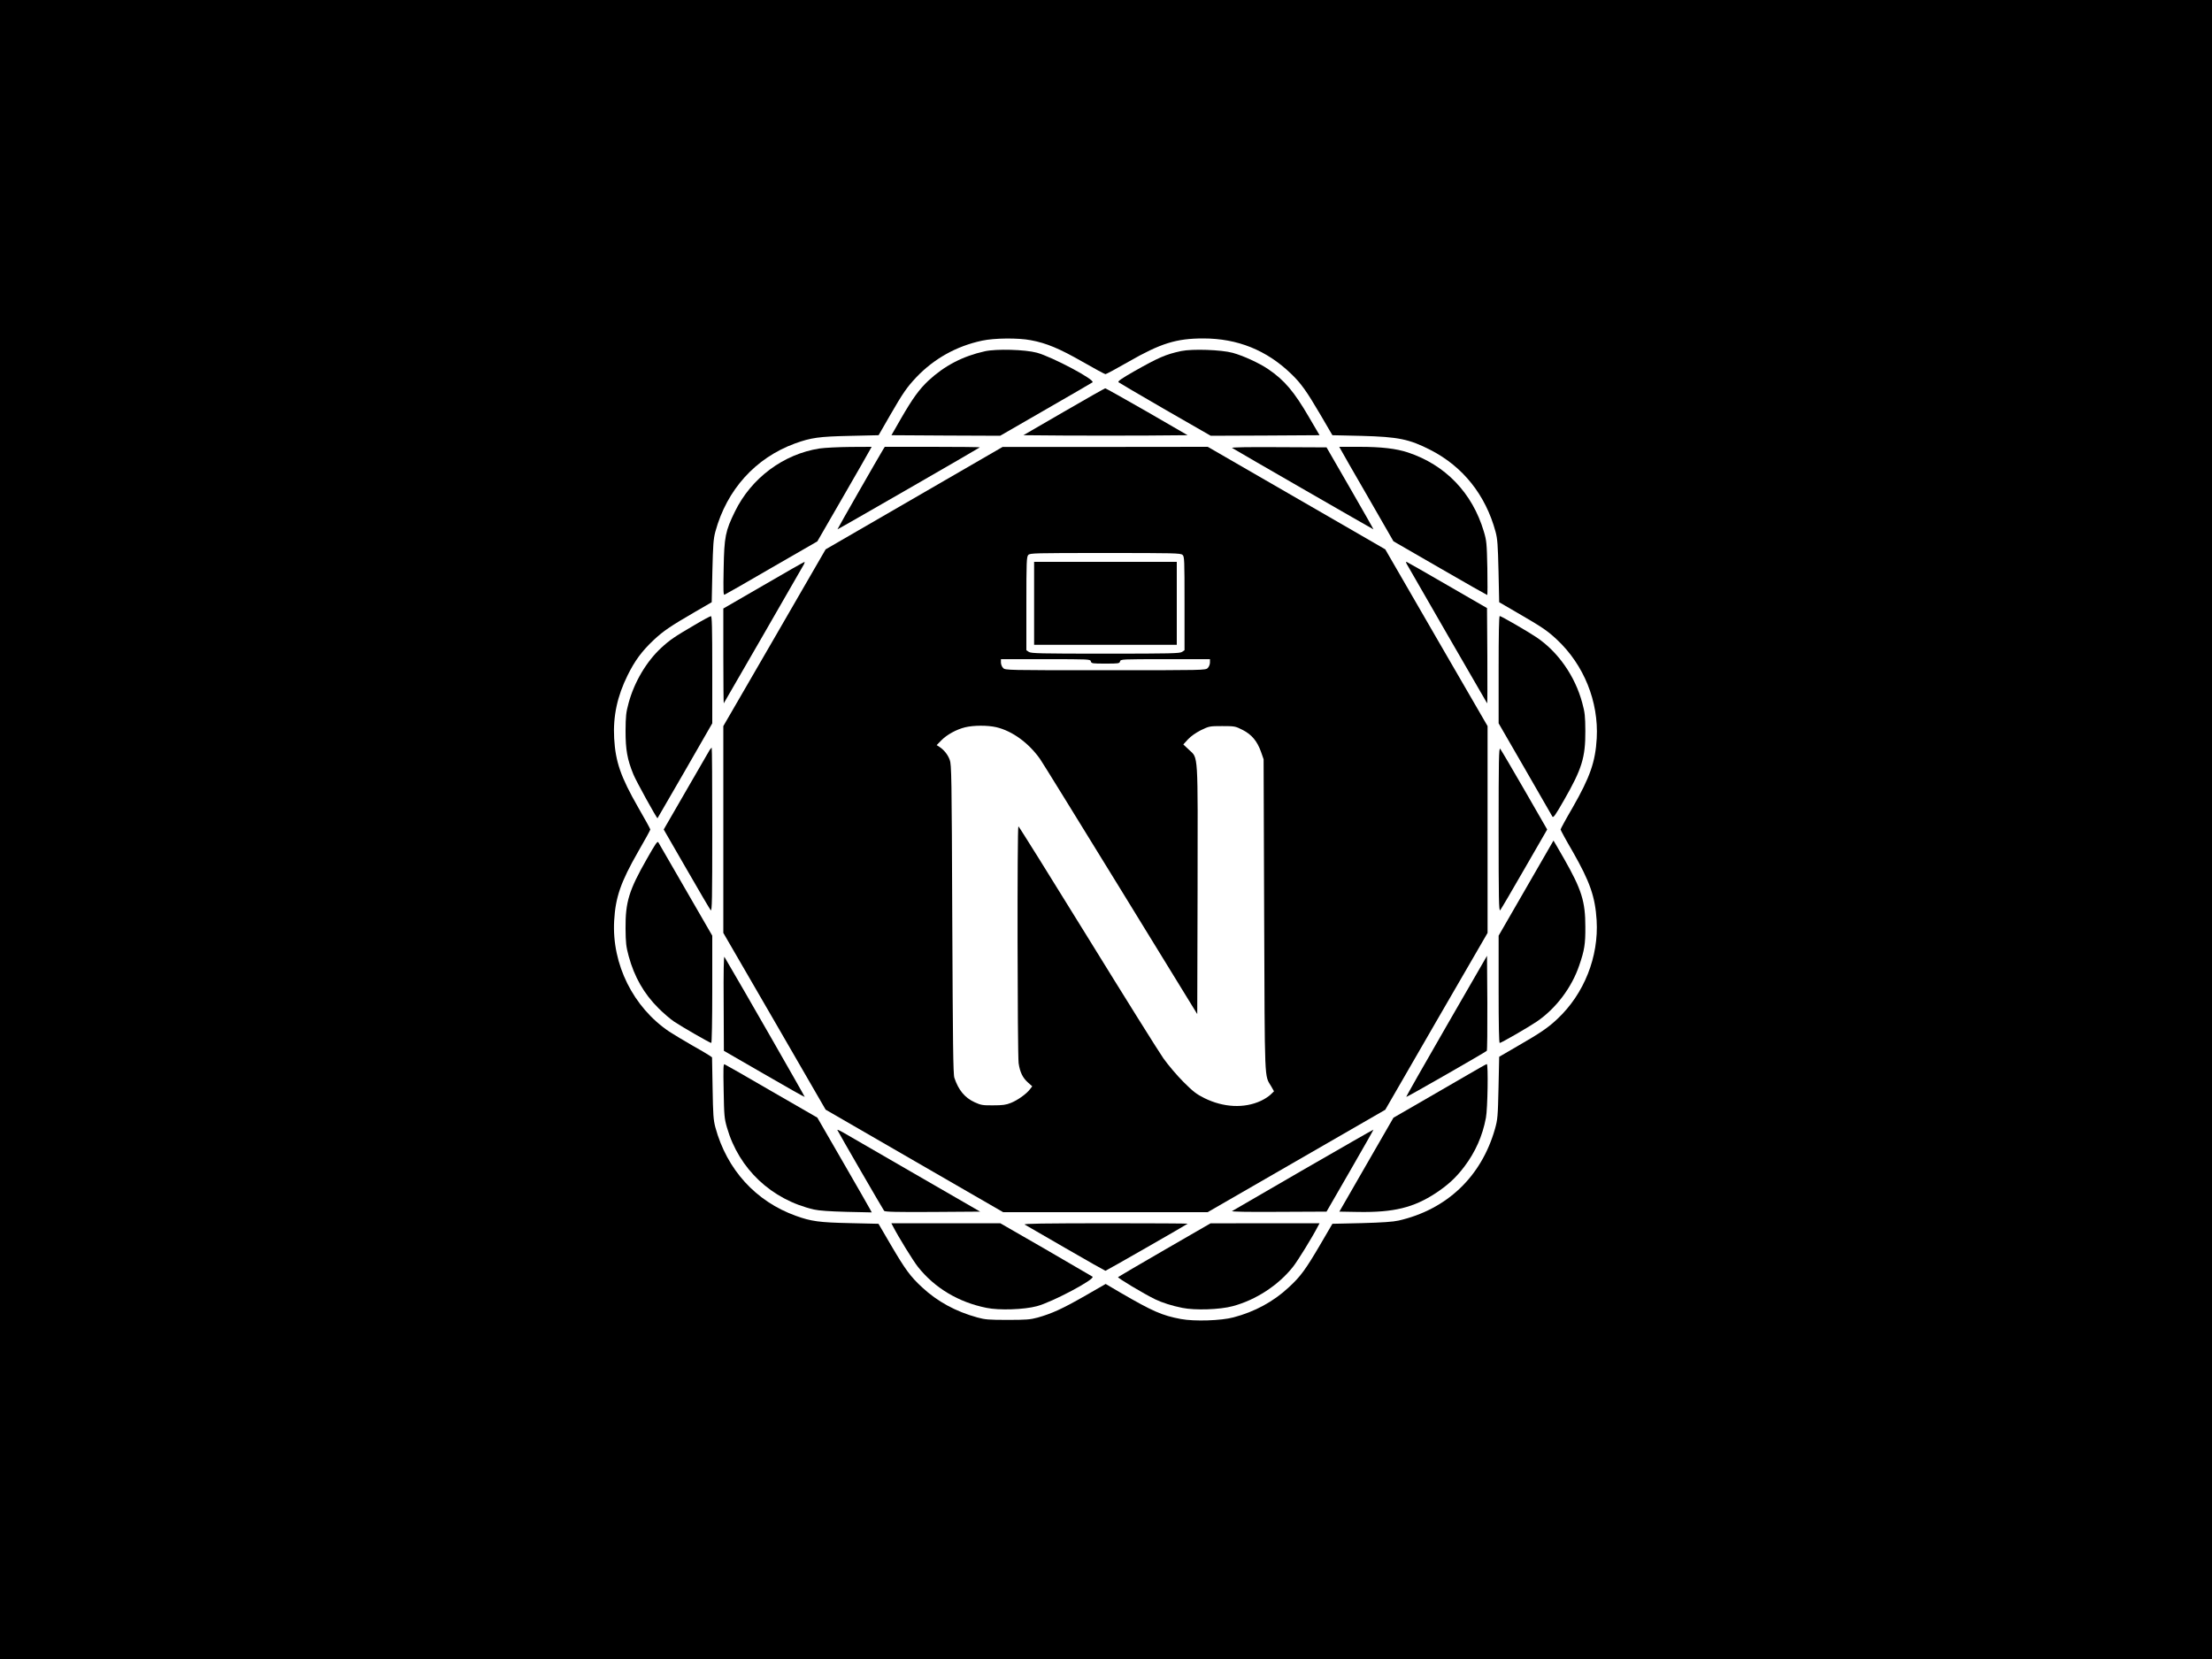 <?xml version="1.0" standalone="no"?>
<!DOCTYPE svg PUBLIC "-//W3C//DTD SVG 20010904//EN"
 "http://www.w3.org/TR/2001/REC-SVG-20010904/DTD/svg10.dtd">
<svg version="1.0" xmlns="http://www.w3.org/2000/svg"
 width="2000pt" height="1500pt" viewBox="0 0 2000 1500"
 preserveAspectRatio="xMidYMid meet">

<g transform="translate(0,1500) scale(0.1,-0.1)"
fill="#000000" stroke="none">
<path d="M0 7500 l0 -7500 10000 0 10000 0 0 7500 0 7500 -10000 0 -10000 0 0
-7500z m9320 4424 c141 -26 260 -76 468 -195 108 -62 201 -112 207 -112 7 0
100 50 208 112 291 167 433 211 677 211 309 0 572 -106 793 -319 89 -85 141
-158 263 -366 l111 -190 264 -6 c332 -9 430 -29 622 -127 294 -150 499 -407
589 -739 18 -67 21 -118 27 -358 l6 -280 160 -93 c226 -131 273 -162 361 -244
245 -229 379 -561 361 -893 -12 -213 -60 -350 -217 -625 -61 -104 -110 -195
-110 -200 0 -5 49 -96 110 -200 156 -273 203 -409 216 -620 20 -331 -113 -666
-355 -893 -85 -80 -151 -125 -366 -249 l-160 -93 -6 -280 c-6 -262 -8 -286
-32 -372 -123 -432 -435 -729 -872 -829 -49 -11 -148 -18 -334 -23 l-264 -6
-111 -190 c-131 -223 -177 -287 -285 -386 -138 -128 -305 -219 -498 -270 -111
-30 -354 -38 -476 -15 -171 32 -256 70 -544 237 l-136 80 -193 -111 c-200
-114 -292 -156 -422 -193 -67 -18 -103 -21 -272 -21 -170 0 -205 3 -273 22
-197 54 -361 144 -498 271 -108 99 -154 163 -285 386 l-111 190 -259 6 c-276
6 -350 16 -488 66 -362 130 -624 417 -728 800 -18 68 -21 114 -25 355 l-5 278
-26 18 c-15 10 -85 52 -157 92 -71 41 -163 96 -203 122 -326 219 -521 609
-499 1003 12 213 59 349 217 625 61 105 110 195 110 200 0 5 -49 95 -110 200
-158 276 -205 412 -217 625 -11 199 28 381 122 570 65 132 129 218 234 317 87
82 155 128 376 256 l150 87 6 280 c6 240 9 291 27 358 103 379 362 666 719
797 147 53 217 63 497 69 l260 6 103 179 c118 205 154 256 238 345 160 168
363 282 595 331 111 24 326 26 440 4z"/>
<path d="M8905 11824 c-200 -44 -366 -131 -510 -265 -85 -80 -144 -162 -249
-344 l-86 -150 491 -3 492 -2 411 237 c226 130 417 241 424 246 28 22 -364
230 -503 268 -107 29 -366 36 -470 13z"/>
<path d="M10680 11826 c-140 -30 -204 -58 -427 -184 -114 -65 -149 -90 -140
-98 7 -6 197 -117 423 -248 l411 -236 492 2 492 3 -95 162 c-135 232 -222 335
-369 435 -82 56 -227 122 -322 148 -103 28 -364 37 -465 16z"/>
<path d="M9619 11277 l-366 -212 374 -3 c206 -1 540 -1 743 0 l368 3 -368 213
c-203 116 -373 212 -377 211 -4 0 -173 -95 -374 -212z"/>
<path d="M7410 10945 c-327 -51 -617 -267 -765 -570 -86 -176 -97 -227 -102
-514 -4 -203 -3 -243 8 -238 8 3 200 112 426 244 l413 238 231 400 c127 220
237 412 245 428 l15 27 -193 -1 c-106 -1 -231 -7 -278 -14z"/>
<path d="M7986 10938 c-37 -60 -416 -722 -414 -724 3 -2 1277 732 1287 741 2
3 -190 5 -427 5 l-432 0 -14 -22z"/>
<path d="M8265 10496 l-800 -463 -462 -799 -463 -799 0 -935 0 -935 463 -799
462 -799 803 -464 802 -463 925 0 924 0 803 463 803 463 462 800 463 799 0
935 0 935 -463 799 -462 799 -280 162 c-154 89 -515 297 -802 463 l-523 302
-927 -1 -928 0 -800 -463z m2427 -513 c17 -15 18 -42 18 -439 l0 -423 -22 -15
c-20 -14 -102 -16 -693 -16 -591 0 -673 2 -693 16 l-22 15 0 421 c0 378 2 423
17 440 15 17 50 18 696 18 619 0 682 -1 699 -17z m-829 -963 c5 -19 14 -20
132 -20 118 0 127 1 132 20 5 20 14 20 409 20 l404 0 0 -30 c0 -17 -9 -39 -20
-50 -20 -20 -33 -20 -925 -20 -892 0 -905 0 -925 20 -11 11 -20 33 -20 50 l0
30 404 0 c395 0 404 0 409 -20z m-855 -595 c144 -34 292 -141 396 -288 18 -25
345 -555 727 -1176 l694 -1130 3 1117 c2 1275 8 1192 -79 1274 l-50 47 42 46
c26 28 70 59 117 83 75 36 78 37 192 37 114 0 119 -1 186 -35 82 -42 131 -101
166 -199 l23 -66 5 -1410 c6 -1545 1 -1442 64 -1548 l25 -44 -32 -31 c-18 -17
-57 -42 -88 -56 -150 -69 -336 -60 -509 25 -72 36 -102 59 -191 148 -58 58
-139 154 -180 212 -41 58 -351 554 -689 1102 -338 548 -618 996 -622 996 -12
1 -9 -2062 2 -2142 12 -82 37 -133 86 -176 l37 -33 -20 -26 c-30 -41 -112
-100 -173 -124 -44 -18 -76 -22 -160 -22 -95 -1 -111 2 -168 28 -89 41 -146
110 -183 221 -11 32 -14 311 -19 1435 -5 1298 -7 1398 -23 1440 -18 48 -51 89
-93 117 l-25 16 42 43 c51 52 137 99 215 118 78 19 204 19 282 1z"/>
<path d="M9350 9545 l0 -375 645 0 645 0 0 375 0 375 -645 0 -645 0 0 -375z"/>
<path d="M11140 10950 c60 -37 1276 -737 1278 -736 1 2 -94 169 -211 372
l-213 369 -435 2 c-273 2 -428 -1 -419 -7z"/>
<path d="M12124 10933 c8 -16 118 -208 245 -427 l230 -400 421 -243 c232 -134
424 -243 427 -243 3 0 3 109 1 243 -5 227 -7 248 -32 332 -104 349 -348 602
-686 714 -106 35 -240 51 -438 51 l-183 0 15 -27z"/>
<path d="M6903 9708 l-363 -210 0 -431 c0 -237 2 -428 4 -426 4 5 707 1224
725 1257 6 12 8 22 4 21 -4 0 -171 -95 -370 -211z"/>
<path d="M12720 9899 c19 -35 722 -1253 726 -1258 3 -3 3 190 2 428 l-3 433
-355 205 c-195 113 -361 208 -369 211 -11 4 -11 1 -1 -19z"/>
<path d="M6275 9346 c-175 -102 -219 -132 -297 -204 -133 -123 -243 -309 -294
-497 -24 -88 -27 -119 -28 -255 0 -167 15 -256 71 -392 23 -58 213 -402 218
-396 1 2 113 195 249 430 l246 428 0 485 c0 382 -3 485 -12 484 -7 0 -76 -37
-153 -83z"/>
<path d="M13550 8945 l0 -485 238 -412 c131 -227 243 -421 248 -431 8 -15 27
12 106 150 161 281 193 384 192 623 -1 136 -4 167 -28 255 -65 242 -219 462
-414 593 -77 52 -319 192 -332 192 -7 0 -10 -163 -10 -485z"/>
<path d="M6416 8218 c-8 -13 -104 -179 -214 -370 l-201 -348 206 -357 c113
-197 212 -365 219 -373 12 -12 14 102 14 728 0 408 -2 742 -5 742 -2 0 -11
-10 -19 -22z"/>
<path d="M13550 7500 c0 -628 2 -742 14 -730 7 8 106 176 219 373 l206 357
-206 358 c-113 196 -212 364 -219 372 -12 12 -14 -102 -14 -730z"/>
<path d="M5848 7233 c-161 -282 -194 -389 -192 -628 1 -129 5 -164 28 -249 51
-188 138 -341 270 -472 44 -44 108 -99 141 -121 75 -50 324 -193 336 -193 5 0
9 201 9 485 l0 485 -238 412 c-131 227 -243 421 -249 431 -8 16 -25 -9 -105
-150z"/>
<path d="M13798 6970 l-248 -430 0 -485 c0 -322 3 -485 10 -485 13 0 256 140
333 192 173 117 318 308 386 510 47 136 56 193 55 348 0 229 -33 335 -191 613
-53 92 -96 167 -97 167 0 0 -112 -194 -248 -430z"/>
<path d="M6543 5932 l2 -433 364 -210 c200 -116 365 -209 367 -207 2 3 -562
988 -726 1266 -6 11 -9 -133 -7 -416z"/>
<path d="M13078 5722 c-202 -350 -366 -638 -363 -640 3 -4 712 402 728 417 4
4 6 199 5 433 l-3 426 -367 -636z"/>
<path d="M6543 5139 c4 -225 6 -251 30 -334 108 -375 403 -652 787 -741 43
-10 142 -17 293 -21 l229 -5 -15 28 c-8 16 -119 209 -246 429 l-231 400 -413
238 c-226 132 -418 241 -426 244 -11 5 -12 -35 -8 -238z"/>
<path d="M13270 5282 c-91 -53 -279 -162 -418 -242 l-253 -146 -245 -425 -244
-424 172 -3 c319 -5 499 39 699 170 112 74 185 142 259 240 100 133 164 276
195 441 16 83 22 488 8 486 -5 0 -82 -44 -173 -97z"/>
<path d="M7571 4783 c9 -21 413 -719 423 -731 9 -9 106 -12 440 -10 l428 3
-594 343 c-326 188 -617 357 -647 374 -30 17 -52 27 -50 21z"/>
<path d="M11785 4424 c-346 -201 -637 -369 -645 -374 -9 -6 146 -9 419 -7
l435 2 213 369 c117 203 212 370 211 372 -2 1 -286 -162 -633 -362z"/>
<path d="M8075 3910 c50 -97 182 -311 225 -365 152 -191 366 -319 619 -370
114 -24 341 -16 456 15 139 37 531 245 503 267 -7 5 -198 116 -424 247 l-410
236 -492 0 -493 0 16 -30z"/>
<path d="M9265 3928 c11 -6 178 -103 372 -215 193 -112 355 -203 358 -203 6 0
734 417 744 426 2 2 -333 4 -745 4 -565 -1 -744 -3 -729 -12z"/>
<path d="M10531 3700 c-228 -132 -418 -243 -422 -247 -7 -7 233 -151 336 -201
62 -30 153 -59 244 -77 115 -24 342 -16 456 15 210 56 413 189 545 355 43 54
175 268 225 365 l16 30 -493 0 -493 -1 -414 -239z"/>
</g>
</svg>
